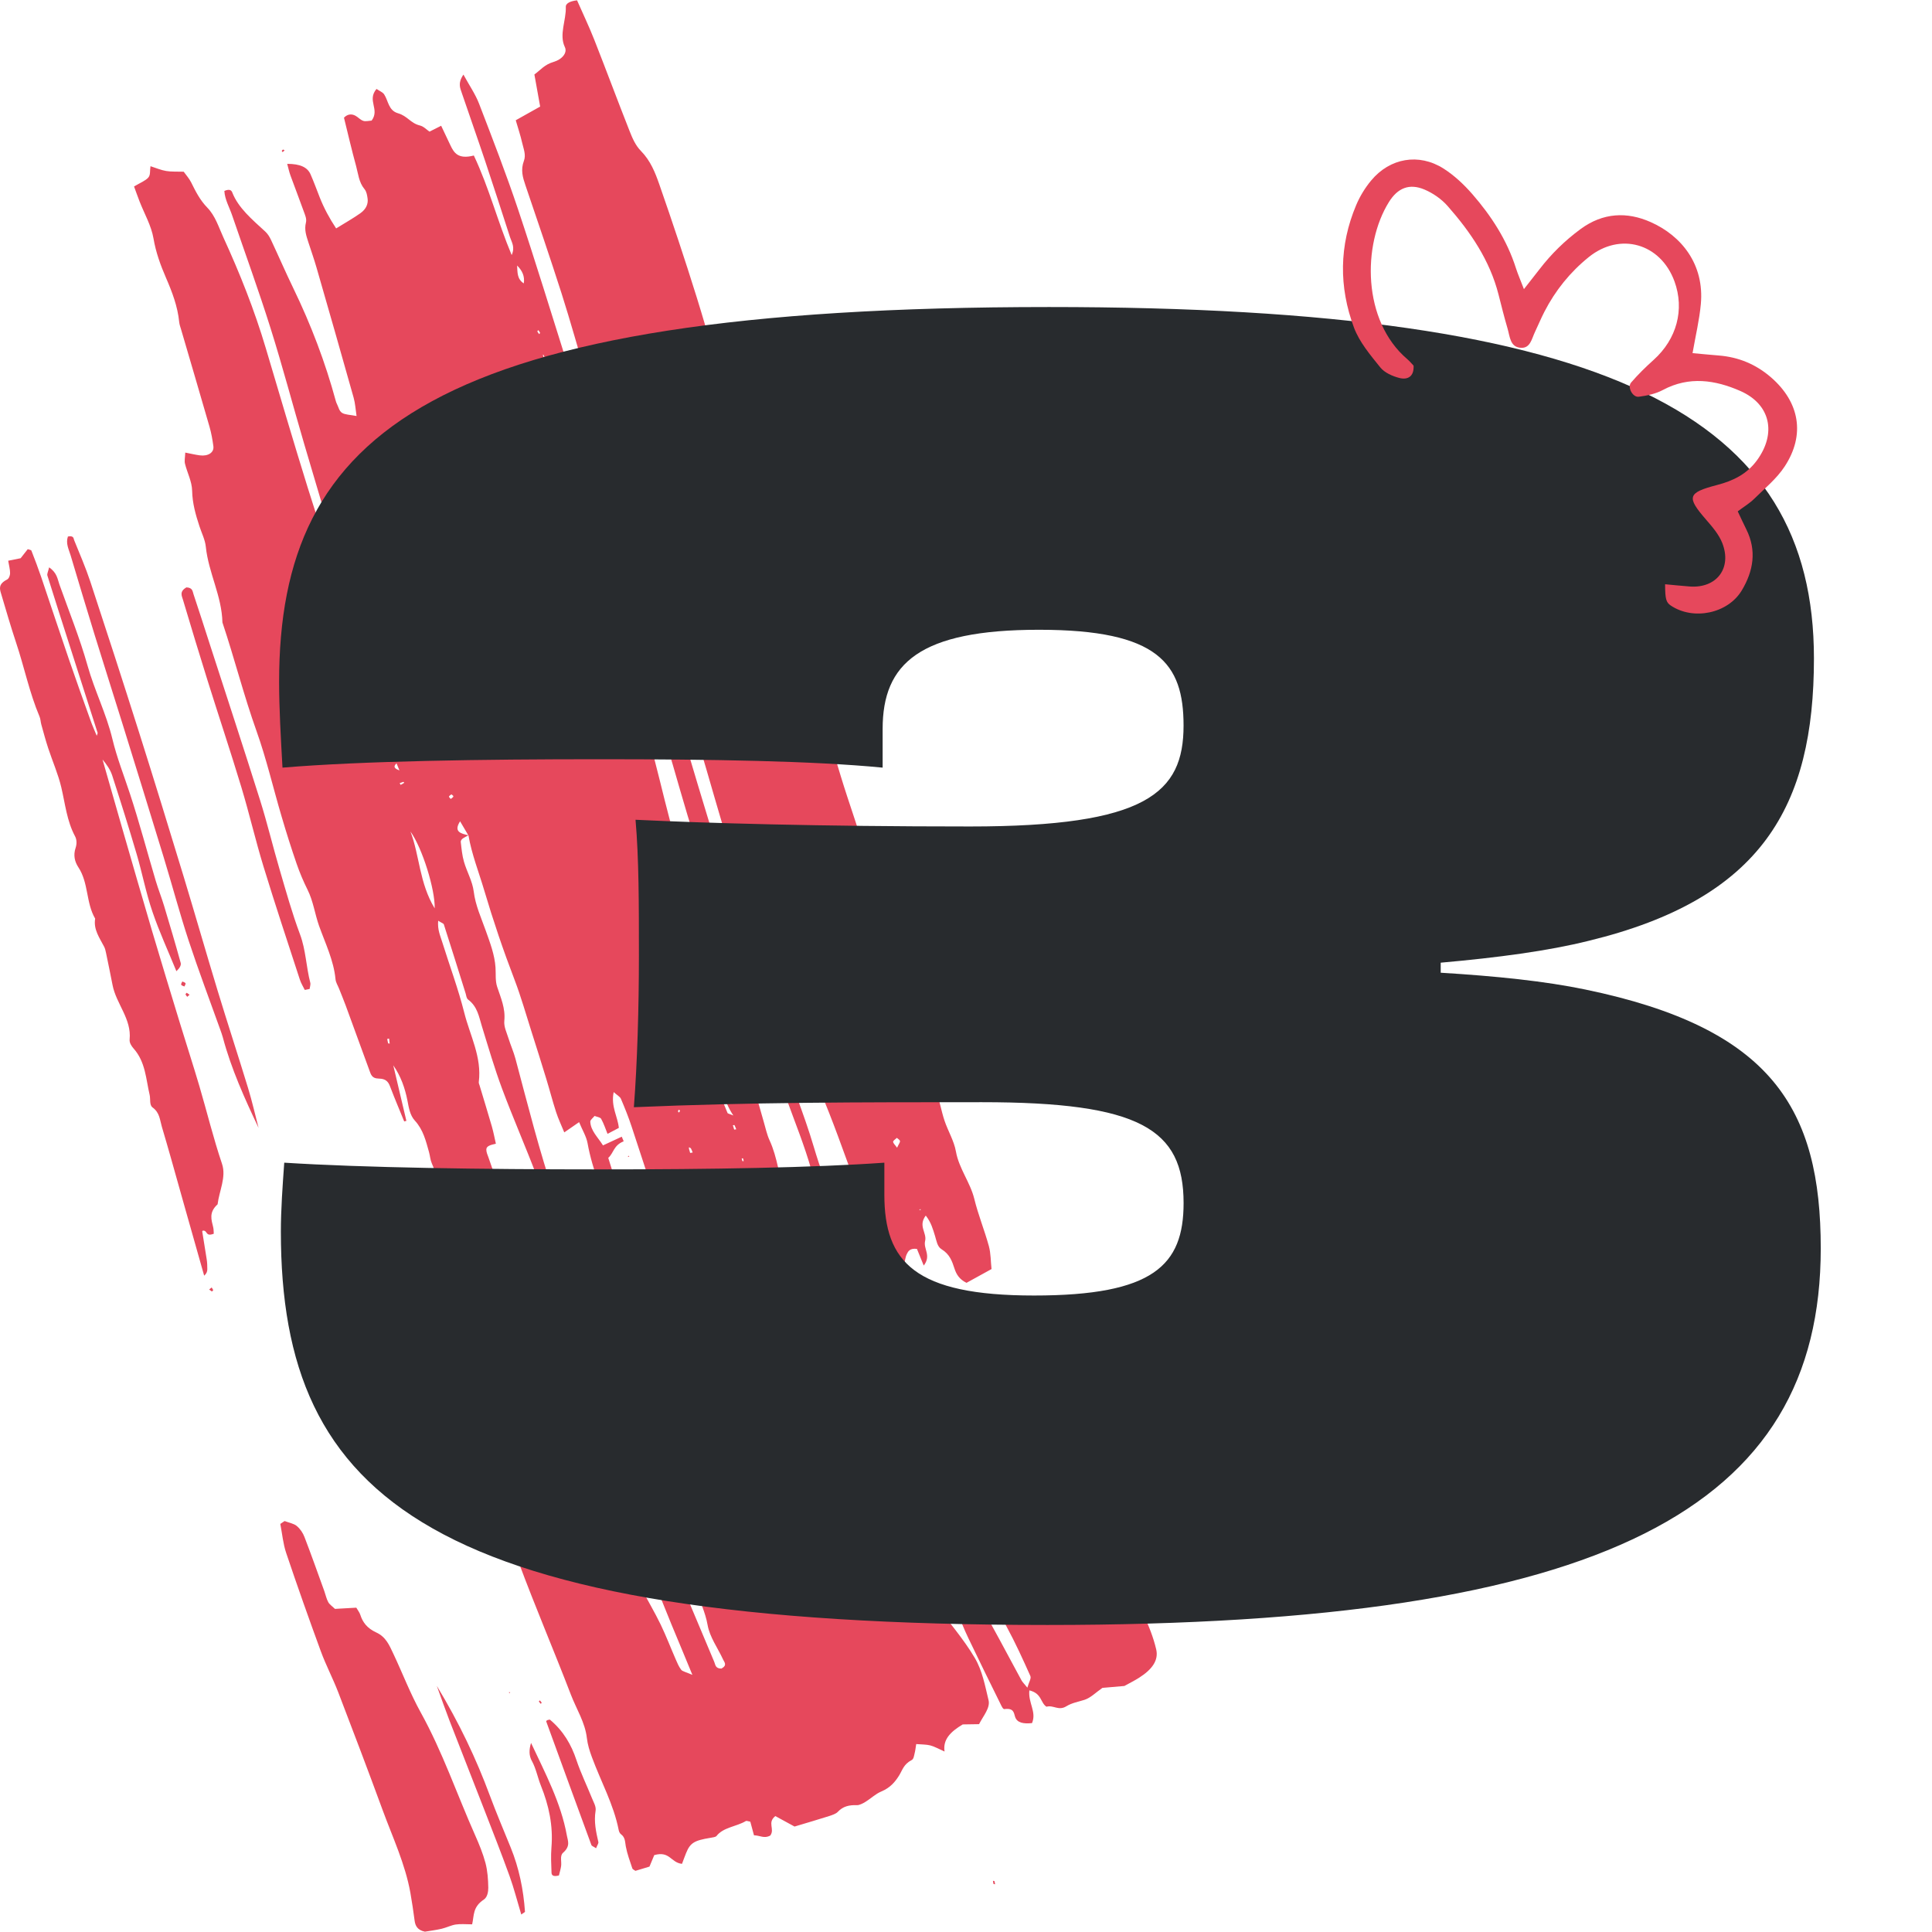 <svg width="120" height="120" viewBox="0 0 120 120" fill="none" xmlns="http://www.w3.org/2000/svg">
<g clip-path="url(#clip0_7686_208)">
<path d="M34.706 24.156C34.608 24.286 34.391 24.459 34.429 24.537C34.806 25.288 34.538 26.182 34.798 26.957C34.928 27.343 35.001 27.746 35.11 28.139C35.155 28.303 35.28 28.451 35.28 28.62C35.275 29.514 35.812 30.23 36.162 31.008C36.274 31.256 36.362 31.517 36.412 31.786C36.664 33.166 37.043 34.507 37.513 35.827C37.9 36.922 38.12 38.069 38.41 39.194C38.452 39.358 38.45 39.536 38.497 39.7C38.929 41.142 39.379 42.577 39.798 44.023C40.103 45.074 40.38 46.132 40.655 47.191C41.087 48.844 41.459 50.516 41.946 52.154C42.365 53.563 42.952 54.923 43.382 56.328C43.924 58.091 44.383 59.879 44.873 61.658C44.918 61.822 44.915 62 44.97 62.162C45.624 64.106 46.291 66.047 46.941 67.992C47.125 68.542 47.268 69.105 47.433 69.662C47.55 70.054 47.63 70.46 47.802 70.834C48.294 71.902 48.389 73.079 48.739 74.183C48.811 74.408 48.861 74.655 49.029 74.835C49.396 75.225 49.468 75.697 49.468 76.185C49.468 76.961 49.615 77.69 49.903 78.395C50.055 78.772 50.115 79.178 50.097 79.618C49.77 79.018 49.443 78.42 49.118 77.82C48.971 77.549 48.884 77.266 48.464 77.123C48.254 77.049 48.152 76.824 48.077 76.641C47.665 75.624 47.275 74.6 46.878 73.578C46.793 73.357 46.701 73.14 46.461 72.951C46.461 73.047 46.449 73.145 46.469 73.234C46.491 73.334 46.531 73.43 46.586 73.519C47.51 75.056 47.615 76.849 48.277 78.466C48.369 78.689 48.442 78.929 48.139 79.175C47.752 79.492 47.795 79.787 47.907 80.085C47.98 80.277 48.039 80.473 48.102 80.669C48.197 80.966 48.147 81.269 47.865 81.673C47.692 81.582 47.547 81.531 47.445 81.449C47.026 81.112 46.781 80.694 46.623 80.236C46.556 80.042 46.548 79.793 46.371 79.679C45.487 79.116 45.46 78.213 45.093 77.449C44.785 76.81 44.551 76.144 44.194 75.266C44.466 77.097 45.587 78.429 45.707 80.101C45.435 80.154 45.27 80.186 45.11 80.215C44.768 81.109 45.115 81.874 45.34 82.651C45.794 84.227 46.354 85.774 46.801 87.352C47.016 88.107 47.113 88.894 47.538 89.583C47.555 89.612 47.56 89.649 47.58 89.676C48.656 91.068 48.981 92.735 49.718 94.252C49.913 94.653 50.082 95.055 50.459 95.388C50.729 95.625 50.832 95.974 50.964 96.289C51.231 96.92 51.459 97.568 51.721 98.202C51.848 98.513 51.943 98.852 52.577 98.944C52.792 98.759 53.022 98.56 53.272 98.346C53.983 98.225 54.261 98.937 55.102 98.592C55.767 98.665 56.443 98.656 57.188 98.309C57.497 98.761 57.759 99.169 58.052 99.562C58.891 100.7 59.845 101.788 60.549 102.981C61.019 103.779 61.183 104.71 61.401 105.604C61.516 106.08 61.074 106.573 60.811 107.091C60.417 107.098 60.09 107.102 59.797 107.107C59.043 107.558 58.554 108.04 58.668 108.79C58.264 108.612 58.047 108.48 57.782 108.411C57.537 108.348 57.24 108.354 56.908 108.327C56.868 108.567 56.853 108.742 56.805 108.918C56.77 109.055 56.751 109.255 56.628 109.319C56.116 109.586 56.056 109.944 55.839 110.289C55.607 110.654 55.319 111.03 54.737 111.274C54.378 111.424 54.101 111.703 53.769 111.908C53.611 112.004 53.382 112.129 53.229 112.122C52.74 112.104 52.358 112.193 52.03 112.544C51.925 112.656 51.691 112.736 51.503 112.798C50.827 113.012 50.142 113.213 49.351 113.45C49.001 113.261 48.586 113.035 48.157 112.8C47.635 113.215 48.147 113.605 47.84 114.013C47.46 114.212 47.213 114.004 46.831 113.993C46.758 113.721 46.678 113.429 46.603 113.149C46.494 113.131 46.369 113.08 46.326 113.108C45.752 113.454 44.92 113.493 44.503 114.038C44.456 114.1 44.253 114.132 44.121 114.152C43.117 114.314 42.867 114.467 42.61 115.108C42.525 115.318 42.45 115.528 42.36 115.767C41.654 115.69 41.609 114.948 40.637 115.224C40.552 115.43 40.452 115.671 40.34 115.938C40.038 116.03 39.748 116.116 39.468 116.201C39.394 116.144 39.296 116.112 39.276 116.052C39.126 115.598 38.956 115.149 38.869 114.679C38.819 114.408 38.842 114.13 38.574 113.931C38.487 113.867 38.447 113.758 38.427 113.66C38.115 112.075 37.318 110.647 36.764 109.139C36.621 108.756 36.499 108.361 36.452 107.955C36.342 106.984 35.802 106.153 35.46 105.262C34.404 102.511 33.24 99.797 32.216 97.037C31.562 95.271 31.087 93.449 30.533 91.654C30.38 91.163 30.218 90.675 30.073 90.185C29.911 89.633 29.703 89.109 29.888 88.461C30.026 87.977 29.863 87.494 29.796 87.022C29.744 86.656 29.786 86.328 30.318 86.041C30.733 85.817 30.785 85.537 30.735 85.251C30.692 85.017 30.615 84.786 30.603 84.547C30.598 84.469 30.742 84.364 30.84 84.243C31.649 84.645 31.127 85.418 31.412 85.947C31.699 86.483 31.881 87.058 32.114 87.635C32.194 87.571 32.268 87.532 32.263 87.512C32.156 87.047 32.076 86.574 31.921 86.125C30.77 82.832 29.601 79.543 28.437 76.251C28.402 76.155 28.4 76.044 28.337 75.962C27.506 74.837 27.358 73.48 26.819 72.255C26.724 72.036 26.712 71.79 26.647 71.559C26.452 70.871 26.297 70.182 25.763 69.598C25.458 69.265 25.39 68.788 25.306 68.355C25.153 67.579 24.896 66.845 24.427 66.168C24.699 67.317 24.971 68.467 25.241 69.618C25.196 69.63 25.151 69.644 25.106 69.655C24.824 68.962 24.529 68.27 24.262 67.57C24.149 67.274 24.057 66.998 23.503 66.991C23.098 66.986 23.033 66.726 22.951 66.501C22.456 65.153 21.966 63.802 21.472 62.454C21.342 62.101 21.197 61.754 21.058 61.403C20.983 61.211 20.86 61.029 20.84 60.826C20.728 59.649 20.206 58.597 19.816 57.502C19.557 56.768 19.459 55.979 19.105 55.267C18.845 54.745 18.617 54.209 18.428 53.661C18.093 52.69 17.783 51.711 17.494 50.726C16.969 48.956 16.555 47.15 15.933 45.409C15.139 43.185 14.564 40.898 13.815 38.66C13.778 37.016 12.951 35.577 12.784 33.964C12.739 33.521 12.526 33.113 12.389 32.691C12.154 31.977 11.95 31.263 11.934 30.486C11.922 29.902 11.63 29.368 11.49 28.802C11.445 28.622 11.495 28.419 11.507 28.111C11.902 28.189 12.147 28.248 12.404 28.282C12.928 28.353 13.306 28.107 13.253 27.714C13.198 27.306 13.126 26.9 13.013 26.506C12.437 24.501 11.842 22.5 11.258 20.498C11.21 20.333 11.148 20.172 11.13 20C11.035 19.031 10.693 18.137 10.309 17.252C9.967 16.465 9.679 15.667 9.534 14.812C9.397 14.009 8.965 13.274 8.668 12.51C8.545 12.195 8.436 11.876 8.326 11.582C8.683 11.367 9.035 11.228 9.21 11.03C9.357 10.861 9.3 10.621 9.347 10.323C9.712 10.439 9.994 10.567 10.324 10.621C10.636 10.674 10.993 10.653 11.41 10.665C11.56 10.875 11.752 11.087 11.872 11.326C12.147 11.878 12.409 12.416 12.881 12.902C13.378 13.416 13.578 14.1 13.865 14.725C14.899 16.978 15.81 19.273 16.512 21.636C17.369 24.521 18.218 27.411 19.112 30.285C19.761 32.374 20.471 34.445 21.16 36.523C21.202 36.648 21.302 36.753 21.44 36.968C21.52 36.779 21.597 36.687 21.579 36.626C20.688 33.608 19.781 30.597 18.895 27.578C18.19 25.183 17.554 22.765 16.804 20.384C16.065 18.034 15.219 15.717 14.422 13.384C14.25 12.875 13.965 12.398 13.935 11.86C14.262 11.716 14.377 11.826 14.424 11.949C14.802 12.921 15.668 13.639 16.48 14.387C16.64 14.536 16.747 14.72 16.834 14.903C17.301 15.899 17.738 16.91 18.218 17.902C19.317 20.169 20.206 22.505 20.86 24.916C20.878 24.982 20.903 25.046 20.935 25.107C21.03 25.292 21.062 25.525 21.245 25.643C21.43 25.762 21.767 25.764 22.146 25.839C22.084 25.427 22.064 25.05 21.964 24.697C21.205 21.996 20.433 19.3 19.656 16.607C19.504 16.08 19.319 15.564 19.152 15.044C19.027 14.654 18.89 14.275 19.002 13.824C19.06 13.589 18.947 13.352 18.867 13.13C18.603 12.389 18.315 11.655 18.046 10.913C17.966 10.697 17.918 10.471 17.838 10.177C18.642 10.177 19.097 10.387 19.289 10.829C19.497 11.301 19.671 11.783 19.859 12.261C20.119 12.918 20.453 13.546 20.878 14.187C21.427 13.847 21.927 13.566 22.379 13.247C22.756 12.98 22.878 12.647 22.831 12.325C22.801 12.122 22.771 11.903 22.638 11.744C22.284 11.317 22.251 10.795 22.116 10.305C21.844 9.317 21.614 8.318 21.365 7.31C21.582 7.084 21.839 7.052 22.091 7.196C22.261 7.294 22.376 7.442 22.569 7.508C22.703 7.554 22.928 7.499 23.083 7.49C23.607 6.783 22.776 6.249 23.385 5.524C23.57 5.649 23.775 5.729 23.86 5.861C24.127 6.267 24.122 6.863 24.724 7.036C25.311 7.205 25.493 7.65 26.077 7.793C26.322 7.853 26.474 8.04 26.677 8.176C26.887 8.069 27.099 7.964 27.401 7.811C27.603 8.236 27.791 8.635 27.98 9.032C28.198 9.488 28.455 9.912 29.431 9.659C30.385 11.678 30.91 13.767 31.781 15.842C32.004 15.343 31.781 15.051 31.679 14.734C31.174 13.174 30.672 11.611 30.151 10.054C29.674 8.626 29.169 7.205 28.685 5.779C28.58 5.467 28.422 5.157 28.785 4.634C29.152 5.307 29.529 5.85 29.756 6.441C30.593 8.617 31.437 10.79 32.176 12.998C33.262 16.244 34.259 19.517 35.29 22.779C35.765 24.279 36.239 25.78 36.711 27.281C37.336 29.272 37.945 31.268 38.579 33.255C39.036 34.689 39.536 36.11 39.988 37.547C40.49 39.146 40.964 40.754 41.446 42.36C42.298 45.211 43.13 48.069 44.001 50.915C44.763 53.401 45.585 55.869 46.356 58.353C47.048 60.575 47.67 62.817 48.392 65.029C49.071 67.112 49.928 69.139 50.547 71.238C51.324 73.865 52.452 76.379 53.337 78.97C53.486 79.408 53.549 79.866 53.661 80.441C53.469 80.325 53.414 80.311 53.404 80.284C52.997 79.057 52.225 77.953 51.858 76.719C51.451 75.346 50.787 74.062 50.4 72.682C49.975 71.169 49.376 69.705 48.841 68.223C48.739 67.937 48.636 67.652 48.219 67.511C48.044 67.452 47.957 67.26 47.905 67.105C47.478 65.878 47.066 64.644 46.651 63.414C46.641 63.383 46.638 63.346 46.628 63.314C46.059 61.524 45.49 59.731 44.92 57.94C44.858 57.744 44.805 57.548 44.748 57.352C44.226 55.616 43.736 53.871 43.175 52.147C42.508 50.099 41.958 48.019 41.331 45.959C40.617 43.605 39.85 41.265 39.126 38.913C38.966 38.393 38.939 37.832 38.769 37.317C38.15 35.433 37.463 33.569 36.861 31.681C36.339 30.052 35.91 28.399 35.41 26.763C35.24 26.209 34.986 25.68 34.763 25.139C34.633 24.827 34.384 24.539 34.693 24.142C34.606 24.012 34.529 23.887 34.439 23.739C34.435 23.906 34.528 24.041 34.716 24.142L34.706 24.156ZM29.089 51.882C28.937 51.625 28.785 51.367 28.577 51.013C28.155 51.67 28.63 51.773 29.094 51.882C28.892 52.003 28.595 52.097 28.62 52.309C28.667 52.717 28.705 53.132 28.817 53.522C28.997 54.147 29.344 54.731 29.424 55.372C29.529 56.237 29.891 57.01 30.175 57.815C30.438 58.556 30.725 59.302 30.777 60.089C30.805 60.493 30.752 60.91 30.882 61.302C31.107 61.98 31.402 62.637 31.324 63.401C31.287 63.779 31.474 64.135 31.584 64.496C31.716 64.92 31.901 65.33 32.016 65.759C32.783 68.633 33.507 71.521 34.464 74.342C35.485 77.355 36.429 80.391 37.533 83.377C37.663 83.73 37.79 84.086 37.895 84.446C37.917 84.526 37.85 84.633 37.815 84.752C37.718 84.693 37.625 84.67 37.608 84.622C37.038 83.119 36.469 81.614 35.917 80.106C35.056 77.761 34.229 75.405 33.345 73.067C32.656 71.245 31.869 69.452 31.187 67.627C30.71 66.345 30.328 65.032 29.926 63.725C29.746 63.139 29.656 62.523 29.077 62.087C28.967 62.003 28.964 61.843 28.924 61.713C28.475 60.281 28.028 58.846 27.568 57.418C27.546 57.352 27.418 57.318 27.216 57.188C27.166 57.744 27.346 58.116 27.463 58.499C27.92 59.968 28.462 61.414 28.837 62.904C29.194 64.325 29.936 65.652 29.738 67.212C29.731 67.281 29.766 67.347 29.786 67.413C30.041 68.264 30.303 69.112 30.55 69.965C30.65 70.316 30.718 70.677 30.8 71.039C30.483 71.11 30.206 71.176 30.206 71.4C30.206 71.571 30.283 71.731 30.34 71.892C31.529 75.321 32.718 78.751 33.914 82.177C34.331 83.372 34.766 84.56 35.185 85.74C34.569 86.116 34.186 86.597 33.48 86.834C33.29 86.898 33.09 87.129 33.03 87.288C32.925 87.569 32.843 87.872 32.895 88.13C33.023 88.766 33.212 89.389 33.412 90.007C33.485 90.228 33.58 90.477 33.794 90.614C33.994 90.742 34.369 90.737 34.663 90.79C34.918 91.417 35.163 92.017 35.423 92.651C35.865 92.655 36.292 92.66 36.716 92.662C37.073 93.177 37.49 93.668 37.773 94.213C38.28 95.194 38.704 96.207 39.166 97.206C39.396 97.705 39.611 98.209 39.863 98.7C40.243 99.436 40.672 100.152 41.032 100.896C41.376 101.61 41.656 102.347 41.973 103.072C42.068 103.291 42.161 103.517 42.31 103.713C42.388 103.813 42.595 103.85 43.005 104.028C42.113 101.843 41.252 99.892 40.53 97.897C40.055 96.585 39.783 95.212 39.426 93.864C39.419 93.839 39.468 93.798 39.548 93.684C39.766 93.659 40.03 93.629 40.31 93.6C40.39 93.846 40.44 94.042 40.52 94.227C41.214 95.835 41.921 97.438 42.608 99.049C43.202 100.44 43.774 101.838 44.366 103.229C44.438 103.4 44.428 103.64 44.81 103.638C45.185 103.43 44.995 103.252 44.915 103.081C44.586 102.363 44.081 101.687 43.949 100.926C43.811 100.139 43.459 99.434 43.209 98.693C43.135 98.465 43.05 98.241 42.975 98.013C42.69 97.135 42.48 96.232 42.108 95.385C41.444 93.871 41.192 92.247 40.752 90.678C41.214 90.438 41.611 90.231 41.399 89.85C41.366 89.793 41.534 89.656 41.606 89.558L41.586 89.546C41.806 89.754 41.719 90.16 42.266 90.171C42.787 89.585 42.975 89.065 42.805 88.477C42.435 87.202 42.093 85.915 42.056 84.554C42.038 83.97 41.823 83.418 41.699 82.85C41.666 82.699 41.636 82.546 41.604 82.394C42.108 82.904 42.325 83.507 42.455 84.143C42.558 84.645 42.715 85.133 42.882 85.617C42.915 85.71 43.1 85.756 43.354 85.908C43.469 85.384 43.959 85.042 43.871 84.631C43.779 84.198 43.734 83.748 43.594 83.329C43.307 82.453 42.945 81.598 42.66 80.722C42.083 78.931 41.544 77.132 40.974 75.339C40.405 73.548 39.823 71.76 39.231 69.974C39.039 69.39 38.809 68.818 38.567 68.25C38.509 68.113 38.327 68.022 38.117 67.832C37.93 68.727 38.372 69.356 38.437 70.056C38.195 70.184 37.992 70.291 37.735 70.426C37.61 70.12 37.505 69.792 37.338 69.491C37.286 69.397 37.071 69.37 36.929 69.313C36.836 69.431 36.659 69.564 36.664 69.664C36.684 70.232 37.131 70.629 37.453 71.142C37.883 70.944 38.23 70.782 38.617 70.602C38.669 70.727 38.744 70.887 38.734 70.891C38.1 71.144 38.12 71.621 37.78 71.918C38.027 72.704 38.262 73.45 38.492 74.196C38.764 75.077 39.001 75.968 39.301 76.842C40.018 78.908 40.762 80.966 41.491 83.028C41.559 83.219 41.641 83.418 41.636 83.623C41.631 83.812 41.514 84.015 41.396 84.355C41.124 84.17 40.904 84.097 40.844 83.965C40.68 83.591 40.572 83.194 40.457 82.802C40.39 82.574 40.417 82.307 40.28 82.115C39.663 81.271 39.638 80.25 39.358 79.308C39.099 78.429 38.484 77.661 38.502 76.696C38.502 76.603 38.365 76.534 38.307 76.445C38.192 76.269 38.042 76.103 37.985 75.909C37.505 74.274 36.799 72.704 36.496 71.014C36.419 70.585 36.174 70.198 35.969 69.698C35.57 69.974 35.308 70.154 35.048 70.335C34.866 69.89 34.673 69.486 34.538 69.067C34.316 68.385 34.139 67.689 33.929 67.005C33.63 66.024 33.322 65.045 33.01 64.069C32.668 62.997 32.363 61.911 31.961 60.86C31.262 59.038 30.637 57.194 30.083 55.324C29.746 54.181 29.301 53.071 29.097 51.887L29.089 51.882ZM25.495 51.648C26.067 53.148 26.04 54.836 26.999 56.421C27.031 55.254 26.232 52.672 25.495 51.648ZM45.55 69.285C44.9 68.334 44.873 67.36 44.218 66.599C44.503 67.459 44.845 68.298 45.192 69.137C45.202 69.16 45.262 69.167 45.55 69.285ZM23.51 43.591C23.607 42.96 23.61 42.96 23.178 42.447C23.098 42.921 23.19 43.258 23.51 43.591ZM32.533 17.603C32.605 17.163 32.436 16.803 32.118 16.492C32.148 16.896 32.099 17.323 32.533 17.603ZM34.059 22.899C34.077 22.899 34.094 22.899 34.111 22.899C33.994 22.612 33.877 22.322 33.759 22.035C33.744 22.04 33.729 22.044 33.714 22.051C33.829 22.334 33.944 22.617 34.059 22.899ZM23.04 41.796C23.045 41.502 23.168 41.167 22.688 40.934L23.04 41.796ZM22.116 39.547C22.209 39.52 22.299 39.495 22.391 39.468C22.279 39.26 22.169 39.053 22.056 38.843C22.029 38.852 22.002 38.863 21.971 38.872C22.019 39.098 22.067 39.322 22.114 39.547H22.116ZM42.867 71.61C42.92 71.6 42.97 71.591 43.022 71.585C42.99 71.502 42.965 71.418 42.92 71.341C42.897 71.304 42.84 71.281 42.797 71.254C42.797 71.286 42.785 71.318 42.792 71.347C42.815 71.436 42.842 71.523 42.867 71.61ZM24.809 47.852C24.751 47.715 24.696 47.576 24.629 47.41C24.372 47.654 24.566 47.756 24.809 47.852ZM21.966 38.006C21.947 37.784 22.072 37.561 21.575 37.472C21.617 37.707 21.377 37.967 21.966 38.006ZM25.058 48.562L24.824 48.641C24.844 48.678 24.866 48.714 24.886 48.751C24.961 48.707 25.036 48.666 25.108 48.621C25.113 48.618 25.073 48.58 25.058 48.562ZM33.437 20.505C33.415 20.532 33.367 20.571 33.375 20.587C33.402 20.646 33.45 20.698 33.49 20.753C33.51 20.726 33.552 20.689 33.545 20.671C33.52 20.612 33.475 20.559 33.437 20.505ZM45.729 70.141C45.692 70.049 45.659 69.963 45.617 69.879C45.614 69.872 45.555 69.888 45.52 69.894C45.547 69.983 45.572 70.075 45.602 70.161C45.602 70.166 45.667 70.15 45.727 70.141H45.729ZM46.069 71.952C46.081 72.009 46.094 72.066 46.111 72.118C46.114 72.125 46.164 72.118 46.191 72.118C46.179 72.061 46.169 72.004 46.151 71.95C46.149 71.943 46.099 71.95 46.069 71.95V71.952ZM42.161 68.925C42.143 68.957 42.113 68.989 42.113 69.016C42.113 69.048 42.143 69.076 42.158 69.105C42.188 69.067 42.233 69.028 42.238 68.991C42.24 68.966 42.188 68.948 42.158 68.925H42.161ZM24.164 64.507C24.127 64.516 24.089 64.525 24.052 64.532C24.069 64.621 24.082 64.712 24.107 64.799C24.112 64.813 24.169 64.813 24.204 64.82C24.192 64.715 24.179 64.612 24.167 64.507H24.164ZM28.035 49.337C27.983 49.385 27.888 49.437 27.888 49.476C27.888 49.531 27.96 49.576 28 49.624C28.058 49.572 28.155 49.517 28.16 49.469C28.165 49.421 28.083 49.38 28.035 49.337ZM22.444 40.243C22.466 40.266 22.491 40.286 22.514 40.309C22.541 40.291 22.591 40.266 22.588 40.255C22.581 40.227 22.551 40.209 22.531 40.186C22.501 40.204 22.474 40.225 22.444 40.243ZM43.434 72.704L43.367 72.72L43.417 72.773L43.434 72.702V72.704ZM61.581 78.826C61.038 79.125 60.572 79.383 60.032 79.679C59.585 79.463 59.4 79.146 59.285 78.794C59.136 78.341 58.996 77.907 58.481 77.592C58.209 77.426 58.169 77.061 58.077 76.769C57.947 76.352 57.839 75.932 57.5 75.501C57.008 76.155 57.585 76.57 57.46 77.081C57.34 77.574 57.862 77.975 57.375 78.607C57.212 78.206 57.075 77.871 56.953 77.572C56.511 77.513 56.403 77.731 56.328 77.884C56.228 78.085 56.218 78.293 56.129 78.685C55.884 78.265 55.722 77.989 55.477 77.574C55.185 78.215 55.704 78.6 55.362 79.175C55.217 79.025 55.12 78.965 55.09 78.886C54.076 76.119 53.074 73.35 52.055 70.585C51.688 69.589 51.296 68.601 50.892 67.616C50.632 66.984 50.292 66.377 50.055 65.739C49.84 65.166 49.738 64.557 49.545 63.978C49.278 63.17 48.978 62.372 48.679 61.574C48.631 61.448 48.556 61.318 48.434 61.234C48.204 61.072 48.237 60.947 48.462 60.703C48.574 60.582 48.447 60.224 48.272 60.176C47.722 60.027 47.645 59.672 47.528 59.327C46.796 57.154 46.044 54.987 45.357 52.799C44.673 50.612 44.066 48.4 43.409 46.205C42.712 43.879 42.006 41.555 41.284 39.235C40.542 36.849 39.766 34.477 39.026 32.091C38.552 30.554 38.122 29.005 37.663 27.463C37.271 26.152 36.856 24.847 36.464 23.538C35.932 21.768 35.443 19.989 34.881 18.228C34.161 15.979 33.395 13.744 32.636 11.509C32.471 11.021 32.326 10.56 32.543 9.983C32.683 9.616 32.513 9.228 32.431 8.863C32.326 8.398 32.171 7.946 32.034 7.469C32.553 7.177 33.02 6.917 33.55 6.619C33.432 5.964 33.312 5.293 33.192 4.625C33.577 4.349 33.814 4.012 34.386 3.845C34.916 3.69 35.253 3.277 35.085 2.928C34.711 2.144 35.175 1.256 35.143 0.433C35.133 0.187 35.462 0.063 35.842 0.02C36.194 0.823 36.579 1.628 36.906 2.454C37.648 4.335 38.35 6.231 39.094 8.113C39.269 8.557 39.458 9.018 39.81 9.376C40.412 9.992 40.697 10.724 40.954 11.461C41.764 13.785 42.543 16.118 43.274 18.465C43.986 20.751 44.608 23.064 45.3 25.354C45.734 26.793 46.216 28.218 46.686 29.648C47.273 31.437 47.91 33.211 48.449 35.015C49.123 37.276 49.708 39.566 50.352 41.835C50.959 43.972 51.578 46.107 52.228 48.231C52.747 49.932 53.361 51.606 53.856 53.315C54.168 54.394 54.34 55.514 54.575 56.615C54.66 57.017 54.715 57.427 54.833 57.819C55.325 59.491 55.794 61.17 56.346 62.822C56.908 64.505 57.572 66.156 58.166 67.83C58.371 68.41 58.471 69.023 58.666 69.607C58.883 70.255 59.258 70.859 59.375 71.525C59.56 72.577 60.267 73.443 60.517 74.47C60.759 75.462 61.151 76.415 61.421 77.401C61.545 77.855 61.533 78.35 61.586 78.826H61.581ZM55.719 71.286C55.821 71.062 55.909 70.96 55.899 70.875C55.889 70.795 55.774 70.741 55.707 70.674C55.624 70.754 55.472 70.848 55.474 70.914C55.479 71.019 55.589 71.103 55.719 71.286ZM57.085 75.152L57.188 75.156L57.172 75.095L57.085 75.152ZM0.626 35.606C0.626 35.732 0.561 35.935 0.436 35.998C-0.111 36.277 -0.023 36.573 0.067 36.87C0.369 37.887 0.664 38.907 0.998 39.912C1.508 41.436 1.825 43.017 2.454 44.504C2.522 44.661 2.519 44.839 2.567 45.006C2.704 45.498 2.836 45.993 2.996 46.479C3.263 47.291 3.613 48.078 3.808 48.908C4.05 49.932 4.153 50.995 4.662 51.944C4.772 52.147 4.777 52.421 4.697 52.66C4.542 53.119 4.64 53.522 4.867 53.867C5.511 54.843 5.331 56.066 5.911 57.058C5.796 57.728 6.18 58.246 6.465 58.796C6.528 58.914 6.555 59.047 6.583 59.174C6.722 59.843 6.86 60.509 6.99 61.179C7.212 62.345 8.181 63.287 8.051 64.564C8.031 64.763 8.158 64.966 8.298 65.125C9.04 65.96 9.062 67.016 9.295 68.006C9.357 68.27 9.267 68.633 9.479 68.788C9.924 69.112 9.927 69.559 10.051 69.977C10.246 70.631 10.434 71.286 10.621 71.943C10.9 72.928 11.175 73.913 11.453 74.899C11.862 76.345 12.272 77.788 12.681 79.235C12.846 79.084 12.876 78.956 12.876 78.833C12.876 78.626 12.871 78.416 12.838 78.215C12.751 77.638 12.649 77.066 12.561 76.488C12.556 76.461 12.636 76.413 12.611 76.436C12.913 76.425 12.741 76.831 13.278 76.63C13.268 76.498 13.273 76.358 13.243 76.231C13.133 75.765 12.956 75.307 13.515 74.803C13.615 73.966 14.067 73.113 13.79 72.289C13.253 70.702 12.858 69.069 12.384 67.461C11.997 66.149 11.572 64.849 11.173 63.54C10.593 61.642 10.014 59.745 9.45 57.84C8.81 55.678 8.188 53.509 7.561 51.342C7.159 49.953 6.765 48.564 6.368 47.175C6.627 47.485 6.852 47.806 6.967 48.16C7.494 49.786 8.009 51.419 8.491 53.059C8.838 54.241 9.067 55.456 9.465 56.62C9.892 57.877 10.454 59.09 10.956 60.324C11.163 60.132 11.263 59.95 11.223 59.806C10.896 58.62 10.546 57.441 10.191 56.262C10.034 55.739 9.829 55.233 9.674 54.711C9.137 52.907 8.658 51.086 8.071 49.3C7.699 48.169 7.259 47.061 6.98 45.895C6.607 44.34 5.873 42.891 5.439 41.347C4.957 39.636 4.287 37.98 3.691 36.304C3.571 35.969 3.551 35.586 3.051 35.239C2.991 35.504 2.911 35.643 2.944 35.75C3.381 37.153 3.833 38.553 4.28 39.953C4.874 41.808 5.469 43.662 6.063 45.519C6.071 45.542 6.048 45.574 6.008 45.701C5.861 45.339 5.733 45.058 5.631 44.768C5.181 43.512 4.727 42.257 4.295 40.993C3.705 39.276 3.139 37.554 2.557 35.837C2.369 35.285 2.162 34.742 1.95 34.199C1.932 34.156 1.815 34.144 1.723 34.11C1.573 34.301 1.423 34.493 1.281 34.673C1.046 34.721 0.848 34.76 0.509 34.828C0.559 35.129 0.626 35.36 0.626 35.599V35.606ZM17.411 94.658C17.529 95.26 17.581 95.883 17.776 96.46C18.463 98.501 19.182 100.533 19.924 102.556C20.241 103.423 20.678 104.251 21.01 105.113C21.944 107.542 22.866 109.976 23.762 112.417C24.387 114.118 25.168 115.772 25.49 117.567C25.593 118.139 25.675 118.719 25.753 119.296C25.795 119.617 25.93 119.884 26.392 119.98C26.734 119.923 27.084 119.88 27.428 119.8C27.726 119.731 28.015 119.579 28.308 119.535C28.622 119.487 28.937 119.524 29.326 119.524C29.454 118.97 29.349 118.452 30.056 117.982C30.276 117.836 30.33 117.487 30.328 117.252C30.32 116.732 30.283 116.212 30.156 115.722C29.998 115.129 29.763 114.554 29.511 113.988C28.38 111.447 27.493 108.82 26.13 106.359C25.475 105.177 25.003 103.925 24.429 102.712C24.194 102.217 23.98 101.674 23.375 101.398C22.801 101.133 22.531 100.768 22.381 100.303C22.331 100.146 22.216 100.006 22.131 99.856C21.654 99.883 21.222 99.908 20.805 99.931C20.64 99.769 20.468 99.66 20.388 99.511C20.273 99.302 20.228 99.062 20.148 98.839C19.741 97.714 19.342 96.585 18.912 95.468C18.815 95.214 18.655 94.968 18.43 94.779C18.253 94.63 17.933 94.573 17.676 94.475C17.589 94.535 17.499 94.594 17.411 94.653V94.658ZM66.146 94.395C65.853 94.286 65.644 94.09 65.329 93.889C65.356 94.836 65.324 94.916 64.497 95.563C64.32 95.703 64.04 95.785 64.03 95.999C64.008 96.483 63.416 96.508 62.964 96.656C63.007 96.809 63.056 96.936 63.074 97.071C63.139 97.566 63.064 97.666 62.392 97.967C62.12 98.088 61.84 98.2 61.523 98.332C61.7 99.304 62.06 100.182 62.522 101.033C63.066 102.034 63.536 103.067 63.998 104.101C64.065 104.249 63.908 104.479 63.811 104.824C63.618 104.584 63.511 104.484 63.446 104.367C62.981 103.517 62.532 102.659 62.067 101.808C61.603 100.958 61.146 100.105 60.641 99.27C60.402 98.873 59.952 98.718 59.695 98.875C59.25 99.149 59.32 99.473 59.31 99.781C59.31 99.849 59.355 99.908 59.383 99.972C59.638 100.57 59.87 101.174 60.152 101.76C60.804 103.124 61.476 104.484 62.145 105.841C62.202 105.96 62.297 106.167 62.382 106.156C62.962 106.076 62.969 106.377 63.046 106.626C63.166 107.013 63.571 107.079 64.1 107.025C64.397 106.322 63.853 105.779 63.935 104.992C64.722 105.184 64.607 105.75 64.997 106.007C65.439 105.887 65.744 106.283 66.236 105.978C66.578 105.766 66.98 105.702 67.362 105.579C67.742 105.455 68.049 105.134 68.473 104.837C68.865 104.803 69.36 104.76 69.837 104.719C70.157 104.541 70.474 104.386 70.758 104.203C71.56 103.692 71.975 103.124 71.812 102.438C71.455 100.93 70.676 99.575 69.907 98.218C69.839 98.102 69.734 97.972 69.582 97.924C69.08 97.769 68.94 97.411 68.733 97.098C68.189 96.282 67.687 95.447 67.12 94.546C66.765 94.494 66.41 94.489 66.146 94.391V94.395ZM15.408 67.582C14.789 65.554 14.127 63.538 13.51 61.508C12.794 59.151 12.117 56.784 11.402 54.428C10.496 51.449 9.582 48.472 8.643 45.505C7.651 42.373 6.64 39.249 5.611 36.128C5.321 35.253 4.949 34.4 4.602 33.542C4.562 33.442 4.592 33.257 4.218 33.323C4.07 33.759 4.275 34.121 4.387 34.498C4.877 36.138 5.366 37.775 5.871 39.411C6.445 41.274 7.042 43.131 7.619 44.992C8.471 47.736 9.322 50.48 10.161 53.228C10.691 54.962 11.155 56.716 11.722 58.438C12.332 60.287 13.023 62.114 13.68 63.95C13.738 64.112 13.797 64.272 13.842 64.439C14.362 66.391 15.199 68.239 16.06 70.054C15.845 69.231 15.658 68.398 15.408 67.582ZM19.232 61.421C19.247 61.293 19.302 61.154 19.272 61.038C19.015 60.048 18.997 59.003 18.635 58.036C18.143 56.722 17.768 55.372 17.374 54.029C16.949 52.587 16.602 51.123 16.15 49.688C15.124 46.429 14.055 43.181 13.003 39.928C12.676 38.92 12.357 37.91 12.019 36.906C11.96 36.733 11.969 36.498 11.577 36.484C11.133 36.742 11.29 37.007 11.365 37.255C11.864 38.925 12.367 40.594 12.889 42.257C13.583 44.474 14.322 46.68 14.994 48.904C15.488 50.537 15.87 52.202 16.37 53.833C17.089 56.184 17.866 58.517 18.628 60.855C18.7 61.074 18.827 61.277 18.93 61.487C19.032 61.467 19.134 61.446 19.234 61.426L19.232 61.421ZM32.608 118.744C32.513 117.362 32.238 116.027 31.721 114.755C31.282 113.676 30.825 112.601 30.42 111.511C29.576 109.235 28.532 107.032 27.131 104.712C27.443 105.572 27.666 106.215 27.913 106.854C28.63 108.703 29.359 110.551 30.078 112.401C30.608 113.767 31.147 115.131 31.644 116.509C31.921 117.273 32.121 118.064 32.376 118.913C32.543 118.794 32.611 118.762 32.611 118.742L32.608 118.744ZM33.999 106.84C33.967 106.854 33.917 106.897 33.924 106.913C34.856 109.474 35.79 112.036 36.731 114.595C36.756 114.661 36.876 114.698 37.023 114.798C37.098 114.604 37.183 114.497 37.166 114.415C37.021 113.783 36.881 113.158 36.993 112.471C37.036 112.202 36.869 111.945 36.769 111.691C36.449 110.898 36.072 110.124 35.802 109.317C35.487 108.37 34.998 107.513 34.151 106.806C34.102 106.817 34.047 106.822 34.002 106.84H33.999ZM33.038 109.379C33.3 109.862 33.395 110.409 33.599 110.918C34.089 112.134 34.364 113.393 34.251 114.75C34.209 115.279 34.236 115.799 34.256 116.319C34.261 116.449 34.331 116.591 34.716 116.488C34.758 116.31 34.821 116.109 34.851 115.911C34.893 115.628 34.758 115.268 34.973 115.078C35.448 114.661 35.268 114.339 35.208 114.002C34.841 111.967 33.862 110.131 32.985 108.256C32.858 108.665 32.845 109.03 33.035 109.379H33.038ZM49.246 64.023C49.203 63.919 49.161 63.811 49.116 63.706C49.086 63.715 49.059 63.727 49.029 63.736C49.071 63.841 49.113 63.948 49.158 64.053C49.188 64.044 49.216 64.033 49.246 64.023ZM61.71 117.013C61.715 117.029 61.773 117.026 61.805 117.033C61.795 116.969 61.788 116.905 61.768 116.844C61.763 116.828 61.708 116.828 61.675 116.821C61.685 116.885 61.69 116.951 61.71 117.013ZM33.47 105.679C33.5 105.731 33.542 105.777 33.582 105.825C33.605 105.804 33.652 105.772 33.644 105.761C33.614 105.709 33.572 105.663 33.535 105.615C33.512 105.638 33.462 105.67 33.467 105.679H33.47ZM11.522 61.072C11.5 61.02 11.393 60.997 11.323 60.962C11.298 61.031 11.233 61.111 11.255 61.163C11.278 61.216 11.383 61.239 11.453 61.273C11.48 61.204 11.545 61.124 11.522 61.072ZM13.161 80.218C13.188 80.188 13.246 80.151 13.241 80.133C13.221 80.074 13.181 80.022 13.146 79.967C13.093 80.01 13.041 80.051 12.991 80.094C13.048 80.135 13.103 80.177 13.161 80.218ZM11.597 61.663C11.572 61.697 11.517 61.738 11.525 61.761C11.545 61.816 11.592 61.864 11.63 61.914C11.677 61.87 11.725 61.827 11.775 61.784C11.717 61.743 11.657 61.702 11.597 61.663ZM31.689 105.104L31.602 105.113L31.649 105.173L31.689 105.102V105.104ZM17.504 9.365C17.504 9.394 17.534 9.422 17.554 9.449C17.596 9.413 17.643 9.378 17.674 9.34C17.678 9.331 17.614 9.305 17.581 9.287C17.554 9.315 17.509 9.342 17.506 9.365H17.504ZM48.681 62.644C48.681 62.644 48.629 62.644 48.601 62.646C48.601 62.671 48.594 62.698 48.601 62.719C48.606 62.726 48.651 62.719 48.676 62.719C48.676 62.694 48.686 62.666 48.676 62.644H48.681ZM41.574 89.542C41.386 88.99 41.207 88.44 41.027 87.891C40.899 87.503 40.72 87.126 40.665 86.723C40.515 85.639 40.093 84.645 39.516 83.518C39.818 84.638 39.99 85.616 40.352 86.533C40.752 87.546 40.902 88.645 41.601 89.555C41.601 89.555 41.581 89.544 41.576 89.54L41.574 89.542ZM31.364 73.325C31.534 73.802 31.694 74.283 31.874 74.757C32.051 75.225 32.248 75.683 32.438 76.146C32.453 76.139 32.471 76.133 32.486 76.126C32.216 75.15 31.944 74.173 31.674 73.197C31.572 73.24 31.467 73.284 31.364 73.327V73.325ZM37.271 76.57C37.453 77.02 37.638 77.469 37.82 77.918C37.855 77.907 37.888 77.896 37.922 77.884C37.74 77.435 37.555 76.986 37.373 76.536C37.338 76.548 37.306 76.559 37.271 76.57ZM38.275 79.96C38.372 80.199 38.467 80.439 38.572 80.676C38.579 80.694 38.652 80.688 38.752 80.701C38.632 80.409 38.534 80.17 38.437 79.93C38.382 79.939 38.327 79.951 38.275 79.96ZM40.942 79.668L40.757 79.216C40.742 79.221 40.727 79.225 40.712 79.232L40.897 79.684C40.912 79.679 40.927 79.675 40.942 79.668ZM39.573 74.023C39.596 73.982 39.633 73.938 39.633 73.9C39.633 73.879 39.573 73.868 39.541 73.852C39.533 73.881 39.526 73.913 39.518 73.943C39.536 73.97 39.553 73.998 39.571 74.025L39.573 74.023ZM34.586 82.143C34.601 82.093 34.638 82.035 34.621 81.997C34.601 81.956 34.531 81.935 34.481 81.906C34.479 81.937 34.474 81.967 34.471 81.999C34.508 82.047 34.548 82.095 34.586 82.143ZM39.109 82.48C39.131 82.416 39.189 82.343 39.169 82.296C39.149 82.248 39.051 82.225 38.989 82.191C38.966 82.252 38.944 82.316 38.924 82.378C38.986 82.412 39.046 82.446 39.109 82.478V82.48ZM39.086 71.84L39.026 71.778L39.004 71.861L39.086 71.84Z" fill="#E6485C"/>
<path d="M89.492 60.418C92.937 60.628 95.965 60.94 98.472 61.462C110.063 63.863 113.09 68.876 113.09 77.541C113.09 93.62 99.83 100.93 65.06 100.93C26.739 100.93 17.445 93.099 17.445 76.498C17.445 75.139 17.55 73.679 17.655 72.216C22.563 72.528 29.872 72.633 37.285 72.633C44.175 72.633 50.545 72.528 54.929 72.216V74.201C54.929 78.377 56.809 80.467 64.223 80.467C71.638 80.467 73.515 78.587 73.515 74.725C73.515 70.131 70.801 68.459 60.986 68.459C53.469 68.459 46.576 68.459 39.371 68.771C39.581 66.057 39.684 62.61 39.684 59.374C39.684 56.139 39.684 53.318 39.474 50.917C43.86 51.126 50.75 51.334 60.252 51.334C71.216 51.334 73.513 49.246 73.513 45.068C73.513 41.203 71.947 39.116 64.533 39.116C57.119 39.116 54.822 41.203 54.822 45.277V47.679C50.541 47.262 44.172 47.157 37.28 47.157C29.866 47.157 22.556 47.262 17.546 47.679C17.441 45.799 17.336 44.024 17.336 42.354C17.336 26.901 26.733 19.07 65.157 19.07C100.345 19.07 112.667 25.96 112.667 40.894C112.667 50.083 109.429 55.825 98.674 58.436C96.168 59.062 93.035 59.479 89.485 59.794V60.42L89.492 60.418Z" fill="#282B2E"/>
<path d="M94.656 17.956C95.078 17.419 95.35 17.076 95.617 16.729C96.352 15.773 97.198 14.944 98.177 14.224C99.566 13.203 101.057 13.14 102.528 13.795C104.443 14.646 105.869 16.422 105.642 18.887C105.552 19.866 105.32 20.832 105.127 21.934C105.709 21.986 106.224 22.039 106.738 22.079C107.974 22.174 109.056 22.621 109.997 23.435C111.773 24.973 112.143 27.001 110.851 28.971C110.352 29.733 109.608 30.34 108.948 30.989C108.674 31.259 108.334 31.461 107.934 31.761C108.132 32.176 108.289 32.525 108.461 32.867C109.126 34.194 108.908 35.47 108.182 36.676C107.313 38.117 105.167 38.549 103.774 37.61C103.487 37.415 103.424 37.211 103.422 36.289C103.944 36.336 104.453 36.391 104.963 36.429C106.618 36.546 107.585 35.295 106.975 33.732C106.766 33.195 106.351 32.718 105.964 32.271C104.748 30.87 104.808 30.605 106.646 30.125C107.647 29.866 108.501 29.451 109.131 28.587C110.347 26.919 109.977 25.116 108.099 24.286C106.538 23.6 104.915 23.35 103.282 24.224C102.835 24.464 102.298 24.576 101.788 24.643C101.406 24.694 101.064 24.047 101.309 23.762C101.741 23.26 102.218 22.795 102.71 22.353C104.146 21.065 104.643 19.222 104.004 17.474C103.137 15.113 100.627 14.399 98.679 15.97C97.525 16.901 96.606 18.04 95.927 19.361C95.712 19.776 95.537 20.208 95.335 20.63C95.14 21.037 95.053 21.627 94.483 21.604C93.789 21.577 93.784 20.902 93.639 20.413C93.432 19.711 93.255 18.999 93.075 18.29C92.533 16.165 91.334 14.409 89.916 12.798C89.534 12.364 89.007 11.997 88.475 11.772C87.531 11.375 86.811 11.677 86.267 12.551C84.619 15.198 84.606 19.921 87.408 22.306C87.556 22.433 87.68 22.586 87.8 22.71C87.838 23.39 87.431 23.607 86.919 23.477C86.489 23.367 85.997 23.15 85.733 22.82C85.113 22.051 84.436 21.25 84.097 20.346C83.155 17.823 83.175 15.251 84.234 12.741C84.464 12.196 84.786 11.665 85.166 11.21C86.329 9.811 88.127 9.497 89.658 10.468C90.323 10.89 90.922 11.455 91.442 12.049C92.63 13.413 93.607 14.919 94.161 16.667C94.276 17.026 94.431 17.374 94.653 17.956H94.656Z" fill="#E6485C"/>
</g>
<defs>
<clipPath id="clip0_7686_208">
<rect width="120" height="120" fill="white"/>
</clipPath>
</defs>
</svg>
